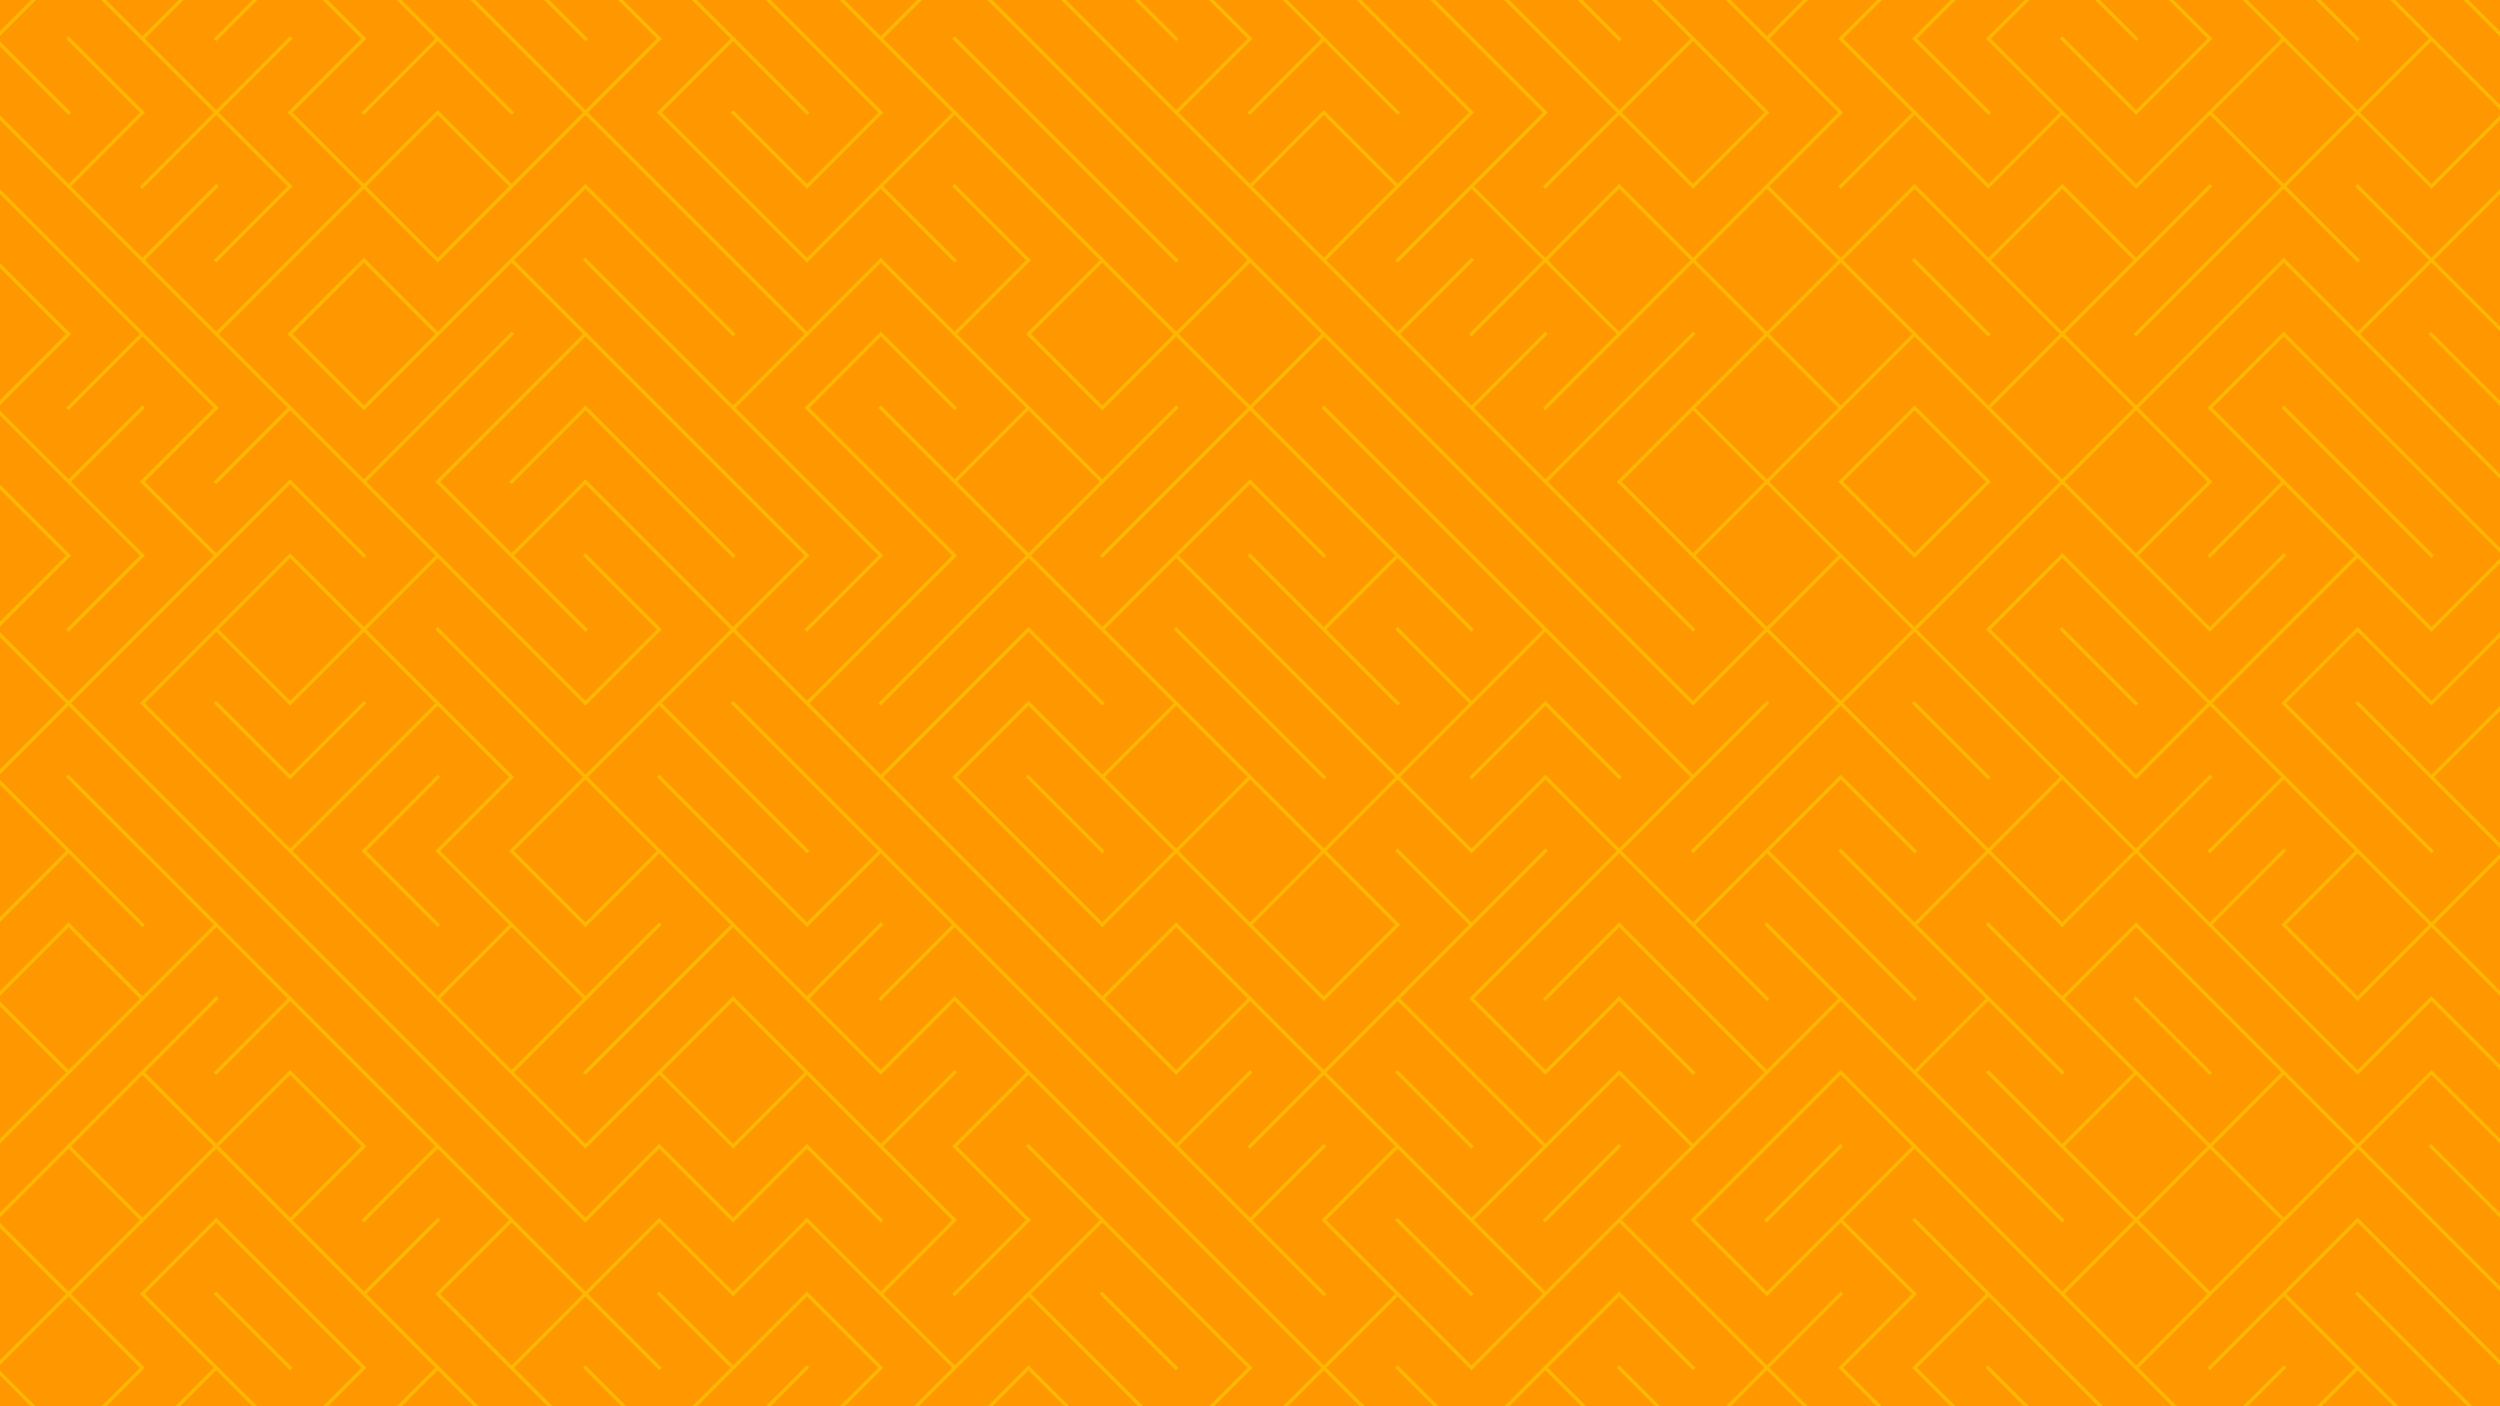 <?xml version="1.0" encoding="utf-8"?>
<!-- Generator: Adobe Illustrator 27.5.0, SVG Export Plug-In . SVG Version: 6.00 Build 0)  -->
<svg version="1.1" id="Layer_1" xmlns="http://www.w3.org/2000/svg" xmlns:xlink="http://www.w3.org/1999/xlink" x="0px" y="0px"
	 viewBox="0 0 1422 800" style="enable-background:new 0 0 1422 800;" xml:space="preserve">
<g>
	<defs>
		<rect id="SVGID_1_" width="1422" height="800"/>
	</defs>
	<clipPath id="SVGID_00000139984846805508592690000008230061406810229897_">
		<use xlink:href="#SVGID_1_"  style="overflow:visible;"/>
	</clipPath>
	
		<rect style="clip-path:url(#SVGID_00000139984846805508592690000008230061406810229897_);fill:#FF9700;" width="1422" height="800"/>
	<g style="clip-path:url(#SVGID_00000139984846805508592690000008230061406810229897_);">
		
			<rect x="311" y="-29.698" transform="matrix(0.707 -0.707 0.707 0.707 90.676 220.91)" style="fill:#FFB600;" width="2" height="61.397"/>
		
			<rect x="647" y="-29.698" transform="matrix(0.707 -0.707 0.707 0.707 189.088 458.498)" style="fill:#FFB600;" width="2" height="61.397"/>
		
			<rect x="899" y="-29.698" transform="matrix(0.707 -0.707 0.707 0.707 262.897 636.689)" style="fill:#FFB600;" width="2" height="61.397"/>
		
			<rect x="1319" y="-29.698" transform="matrix(0.707 -0.707 0.707 0.707 385.912 933.674)" style="fill:#FFB600;" width="2" height="61.397"/>
		
			<rect x="1403" y="-29.698" transform="matrix(0.707 -0.707 0.707 0.707 410.515 993.071)" style="fill:#FFB600;" width="2" height="61.397"/>
		<polygon style="fill:#FFB600;" points="39,65.414 40.414,64 -1.586,22 39,-18.586 79.586,22 81,23.414 121.586,64 79.586,106 
			81,107.414 123,65.414 163.586,106 121.586,148 123,149.414 165,107.414 166.414,106 165,104.586 124.414,64 166.414,22 
			165,20.586 123,62.586 82.414,22 124.414,-20 123,-21.414 81,20.586 40.414,-20 39,-21.414 37.586,-20 -3,20.586 -4.414,22 
			-3,23.414 		"/>
		<polygon style="fill:#FFB600;" points="205.586,64 207,65.414 249,23.414 291,65.414 292.414,64 250.414,22 249,20.586 
			207,-21.414 205.586,-20 247.586,22 		"/>
		<polygon style="fill:#FFB600;" points="459,23.414 499.586,64 459,104.586 417,62.586 415.586,64 457.586,106 459,107.414 
			460.414,106 501,65.414 502.414,64 501,62.586 460.414,22 459,20.586 417,-21.414 415.586,-20 457.586,22 		"/>
		<path style="fill:#FFB600;" d="M627,23.414L667.586,64L669,65.414L709.586,106l1.414,1.414L751.586,148l1.414,1.414L793.586,190
			l1.414,1.414L835.586,232l1.414,1.414L877.586,274l1.414,1.414L919.586,316l1.414,1.414l42,42l1.414-1.414l-42-42L921,314.586
			L880.414,274L921,233.414l1.414-1.414l42-42L963,188.586l-42,42L919.586,232L879,272.586L838.414,232l42-42L879,188.586l-42,42
			L796.414,190l42-42L837,146.586l-42,42L754.414,148L795,107.414l1.414-1.414L837,65.414L838.414,64L837,62.586L796.414,22
			L795,20.586l-42-42L751.586-20l42,42L795,23.414L835.586,64L795,104.586L754.414,64L753,62.586L751.586,64L711,104.586L670.414,64
			L711,23.414L712.414,22L711,20.586l-42-42L667.586-20l42,42L669,62.586L628.414,22L627,20.586l-42-42L583.586-20l42,42L627,23.414
			z M753,65.414L793.586,106L753,146.586L712.414,106L753,65.414z"/>
		<polygon style="fill:#FFB600;" points="709.586,64 711,65.414 753,23.414 795,65.414 796.414,64 754.414,22 753,20.586 
			711,-21.414 709.586,-20 751.586,22 		"/>
		<path style="fill:#FFB600;" d="M879,23.414L919.586,64l-42,42l1.414,1.414l42-42L961.586,106l1.414,1.414l1.414-1.414L1005,65.414
			l1.414-1.414L1005,62.586L964.414,22L963,20.586l-42-42L919.586-20l42,42L921,62.586L880.414,22L879,20.586l-42-42L835.586-20
			l42,42L879,23.414z M963,23.414L1003.586,64L963,104.586L922.414,64L963,23.414z"/>
		<polygon style="fill:#FFB600;" points="1087.586,22 1089,23.414 1131,65.414 1132.414,64 1090.414,22 1132.414,-20 1131,-21.414 
			1089,20.586 		"/>
		<polygon style="fill:#FFB600;" points="1215,62.586 1173,20.586 1171.586,22 1213.586,64 1215,65.414 1216.414,64 1257,23.414 
			1258.414,22 1257,20.586 1215,-21.414 1213.586,-20 1255.586,22 		"/>
		<path style="fill:#FFB600;" d="M1384.414,22L1383,20.586l-42-42L1339.586-20l42,42L1341,62.586L1300.414,22L1299,20.586l-42-42
			L1255.586-20l42,42L1257,62.586L1255.586,64L1215,104.586L1174.414,64L1173,62.586L1132.414,22L1173-18.586l42,42l1.414-1.414
			l-42-42L1173-21.414L1171.586-20L1131,20.586L1129.586,22l1.414,1.414L1171.586,64L1131,104.586L1090.414,64L1089,62.586
			L1048.414,22l42-42L1089-21.414l-42,42L1045.586,22l1.414,1.414L1087.586,64l-42,42l1.414,1.414l42-42L1129.586,106l1.414,1.414
			l1.414-1.414L1173,65.414L1213.586,106l1.414,1.414l1.414-1.414L1257,65.414L1297.586,106L1257,146.586l-1.414,1.414l-42,42
			l1.414,1.414l42-42l1.414-1.414L1299,107.414l42,42l1.414-1.414l-42-42L1341,65.414L1381.586,106l1.414,1.414l1.414-1.414
			L1425,65.414l1.414-1.414L1425,62.586L1384.414,22z M1299,104.586L1258.414,64L1299,23.414L1339.586,64L1299,104.586z
			 M1383,104.586L1342.414,64L1383,23.414L1423.586,64L1383,104.586z"/>
		<polygon style="fill:#FFB600;" points="670.414,148 628.414,106 627,104.586 586.414,64 585,62.586 543,20.586 541.586,22 
			583.586,64 585,65.414 625.586,106 627,107.414 669,149.414 		"/>
		<path style="fill:#FFB600;" d="M1425,104.586l-42,42l-42-42l-1.414,1.414l42,42L1341,188.586L1300.414,148l-1.414-1.414
			l-1.414,1.414L1257,188.586l-1.414,1.414L1215,230.586L1174.414,190L1215,149.414l1.414-1.414l42-42l-1.414-1.414l-42,42
			L1174.414,106l-1.414-1.414l-1.414,1.414L1131,146.586L1090.414,106l-1.414-1.414l-1.414,1.414L1047,146.586L1006.414,106
			L1047,65.414l1.414-1.414L1047,62.586L1006.414,22l42-42L1047-21.414l-42,42l-42-42L961.586-20l42,42l1.414,1.414L1045.586,64
			L1005,104.586l-1.414,1.414L963,146.586L922.414,106L921,104.586L919.586,106L879,146.586L838.414,106L879,65.414L880.414,64
			L879,62.586L838.414,22L837,20.586l-42-42L793.586-20l42,42L837,23.414L877.586,64L837,104.586L835.586,106l-42,42l1.414,1.414
			l42-42L877.586,148l-42,42l1.414,1.414l42-42L919.586,190l-42,42l1.414,1.414l42-42l1.414-1.414L963,149.414L1003.586,190
			L963,230.586L961.586,232L921,272.586L919.586,274l1.414,1.414L961.586,316l1.414,1.414L1003.586,358L963,398.586L922.414,358
			L921,356.586L880.414,316L879,314.586L838.414,274L837,272.586L796.414,232L795,230.586L754.414,190L753,188.586L712.414,148
			L711,146.586L670.414,106L669,104.586L628.414,64L627,62.586L586.414,22L585,20.586L544.414-20L543-21.414L541.586-20L501,20.586
			l-42-42L457.586-20l42,42L501,23.414L541.586,64L501,104.586L499.586,106L459,146.586L418.414,106L417,104.586L376.414,64
			L417,23.414l42,42L460.414,64l-42-42L417,20.586l-42-42L373.586-20l42,42L375,62.586L373.586,64L375,65.414L415.586,106
			l1.414,1.414L457.586,148l1.414,1.414l1.414-1.414L501,107.414l42,42l1.414-1.414l-42-42L543,65.414L583.586,106l1.414,1.414
			L625.586,148L585,188.586L583.586,190l1.414,1.414L625.586,232l1.414,1.414l1.414-1.414L669,191.414L709.586,232L669,272.586
			L667.586,274l-42,42l1.414,1.414l42-42l1.414-1.414L711,233.414L751.586,274l1.414,1.414L793.586,316L753,356.586l-42-42
			L709.586,316l42,42l1.414,1.414l42,42l1.414-1.414l-42-42L795,317.414l42,42l1.414-1.414l-42-42L795,314.586L754.414,274
			L753,272.586L712.414,232L753,191.414L793.586,232l1.414,1.414L835.586,274l1.414,1.414L877.586,316l1.414,1.414L919.586,358
			l1.414,1.414L961.586,400l1.414,1.414l1.414-1.414L1005,359.414L1045.586,400L1005,440.586l-1.414,1.414l-42,42l1.414,1.414l42-42
			l1.414-1.414L1047,401.414L1087.586,442l1.414,1.414L1129.586,484L1089,524.586l-42-42l-1.414,1.414l42,42l1.414,1.414
			L1129.586,568L1089,608.586L1048.414,568l-1.414-1.414l-42-42l-1.414,1.414l42,42L1005,608.586L964.414,568L963,566.586
			L922.414,526L921,524.586L919.586,526l-42,42l1.414,1.414l42-42L961.586,568l1.414,1.414L1003.586,610L963,650.586L922.414,610
			L921,608.586L919.586,610L879,650.586L838.414,610L837,608.586L796.414,568L837,527.414l1.414-1.414l42-42L879,482.586l-42,42
			l-42-42L793.586,484l42,42L795,566.586L793.586,568L753,608.586L712.414,568L711,566.586L670.414,526L669,524.586L667.586,526
			L627,566.586L586.414,526L585,524.586L544.414,484L543,482.586L502.414,442L543,401.414l1.414-1.414L585,359.414l42,42
			l1.414-1.414l-42-42L585,356.586L583.586,358L543,398.586L541.586,400L501,440.586L460.414,400L501,359.414l1.414-1.414
			L543,317.414l1.414-1.414L543,314.586L502.414,274L501,272.586L460.414,232L501,191.414l42,42l1.414-1.414l-42-42L501,188.586
			L499.586,190L459,230.586L457.586,232l1.414,1.414L499.586,274l1.414,1.414L541.586,316L501,356.586L499.586,358L459,398.586
			L418.414,358L459,317.414l1.414-1.414L459,314.586L418.414,274L417,272.586L376.414,232L375,230.586L334.414,190L333,188.586
			L292.414,148L333,107.414L373.586,148l1.414,1.414l42,42l1.414-1.414l-42-42L375,146.586L334.414,106L333,104.586L331.586,106
			L291,146.586L289.586,148L249,188.586L208.414,148L207,146.586L205.586,148L165,188.586L163.586,190l1.414,1.414L205.586,232
			l1.414,1.414l1.414-1.414L249,191.414l1.414-1.414L291,149.414L331.586,190L291,230.586L289.586,232L249,272.586L247.586,274
			l1.414,1.414L289.586,316l1.414,1.414l42,42l1.414-1.414l-42-42L333,275.414L373.586,316l1.414,1.414L415.586,358L375,398.586
			L373.586,400L333,440.586L292.414,400L291,398.586l-42-42L247.586,358l42,42l1.414,1.414L331.586,442L291,482.586L289.586,484
			l1.414,1.414L331.586,526l1.414,1.414l1.414-1.414L375,485.414L415.586,526L375,566.586L373.586,568l-42,42l1.414,1.414l42-42
			l1.414-1.414L417,527.414L457.586,568l1.414,1.414L499.586,610l1.414,1.414l1.414-1.414L543,569.414L583.586,610L543,650.586
			L541.586,652l1.414,1.414L583.586,694l-42,42l1.414,1.414l42-42l1.414-1.414L585,692.586L544.414,652L585,611.414L625.586,652
			l1.414,1.414L667.586,694l1.414,1.414L709.586,736l1.414,1.414L751.586,778l-42,42l1.414,1.414l42-42l42,42l1.414-1.414l-42-42
			L795,737.414L835.586,778l1.414,1.414l1.414-1.414L879,737.414l1.414-1.414L921,695.414L961.586,736l1.414,1.414L1003.586,778
			L963,818.586l-42-42L919.586,778l42,42l1.414,1.414l1.414-1.414L1005,779.414l42,42l1.414-1.414l-42-42l42-42l-1.414-1.414l-42,42
			L964.414,736L963,734.586L922.414,694L963,653.414l1.414-1.414L1005,611.414l1.414-1.414L1047,569.414L1087.586,610l1.414,1.414
			L1129.586,652l1.414,1.414l42,42l1.414-1.414l-42-42l-1.414-1.414L1090.414,610L1131,569.414l42,42l1.414-1.414l-42-42
			l-1.414-1.414L1090.414,526L1131,485.414L1171.586,526l1.414,1.414l1.414-1.414L1215,485.414L1255.586,526l1.414,1.414
			L1297.586,568l1.414,1.414L1339.586,610l1.414,1.414l1.414-1.414L1383,569.414l42,42l1.414-1.414l-42-42l-1.414-1.414
			l-1.414,1.414L1341,608.586L1300.414,568l-1.414-1.414L1258.414,526l42-42l-1.414-1.414l-42,42L1216.414,484l42-42l-1.414-1.414
			l-42,42L1174.414,442l-1.414-1.414L1132.414,400l-1.414-1.414L1090.414,358L1131,317.414l1.414-1.414L1173,275.414L1213.586,316
			l1.414,1.414L1255.586,358l1.414,1.414l1.414-1.414l42-42l-1.414-1.414l-42,42L1216.414,316L1257,275.414l1.414-1.414
			l-1.414-1.414L1216.414,232L1257,191.414l1.414-1.414L1299,149.414L1339.586,190l1.414,1.414L1381.586,232l1.414,1.414l42,42
			l1.414-1.414l-42-42l-1.414-1.414L1342.414,190L1383,149.414l42,42l1.414-1.414l-42-42l42-42L1425,104.586z M586.414,106
			L585,104.586L544.414,64L543,62.586L502.414,22L543-18.586L583.586,22L585,23.414L625.586,64L627,65.414L667.586,106l1.414,1.414
			L709.586,148L669,188.586L628.414,148L627,146.586L586.414,106z M627,230.586L586.414,190L627,149.414L667.586,190L627,230.586z
			 M711,230.586L670.414,190L711,149.414L751.586,190L711,230.586z M207,230.586L166.414,190L207,149.414L247.586,190L207,230.586z
			 M795,569.414L835.586,610l1.414,1.414L877.586,652L837,692.586L796.414,652L795,650.586L754.414,610L795,569.414z M669,527.414
			L709.586,568L669,608.586L628.414,568L669,527.414z M376.414,316L375,314.586L334.414,274L333,272.586L331.586,274L291,314.586
			L250.414,274L291,233.414l1.414-1.414L333,191.414L373.586,232l1.414,1.414L415.586,274l1.414,1.414L457.586,316L417,356.586
			L376.414,316z M333,524.586L292.414,484L333,443.414L373.586,484L333,524.586z M753,776.586L712.414,736L711,734.586L670.414,694
			L669,692.586L628.414,652L627,650.586L586.414,610L585,608.586L544.414,568L543,566.586L541.586,568L501,608.586L460.414,568
			l42-42L501,524.586l-42,42L418.414,526L417,524.586L376.414,484L375,482.586L334.414,442L375,401.414L415.586,442l1.414,1.414
			l42,42l1.414-1.414l-42-42L417,440.586L376.414,400L417,359.414L457.586,400l1.414,1.414L499.586,442l1.414,1.414L541.586,484
			l1.414,1.414L583.586,526l1.414,1.414L625.586,568l1.414,1.414L667.586,610l1.414,1.414l1.414-1.414L711,569.414L751.586,610
			l-42,42l1.414,1.414l42-42L793.586,652L753,692.586L751.586,694l1.414,1.414L793.586,736L753,776.586z M837,776.586L796.414,736
			L795,734.586L754.414,694L795,653.414L835.586,694l1.414,1.414L877.586,736L837,776.586z M921,692.586L919.586,694L879,734.586
			L838.414,694L879,653.414l1.414-1.414L921,611.414L961.586,652L921,692.586z M1213.586,232L1173,272.586L1132.414,232
			L1173,191.414L1213.586,232z M1173,107.414L1213.586,148L1173,188.586L1132.414,148L1173,107.414z M1089,107.414L1129.586,148
			l1.414,1.414L1171.586,190L1131,230.586L1090.414,190l-1.414-1.414L1048.414,148L1089,107.414z M1087.586,190L1047,230.586
			L1006.414,190L1047,149.414L1087.586,190z M921,188.586L880.414,148L921,107.414L961.586,148L921,188.586z M964.414,148
			L1005,107.414L1045.586,148L1005,188.586L964.414,148z M1005,191.414L1045.586,232L1005,272.586L964.414,232L1005,191.414z
			 M922.414,274L963,233.414L1003.586,274L963,314.586L922.414,274z M964.414,316L1005,275.414L1045.586,316L1005,356.586
			L964.414,316z M1006.414,358L1047,317.414L1087.586,358L1047,398.586L1006.414,358z M1213.586,484L1173,524.586L1132.414,484
			L1173,443.414L1213.586,484z M1129.586,400l1.414,1.414L1171.586,442L1131,482.586L1090.414,442l-1.414-1.414L1048.414,400
			L1089,359.414L1129.586,400z M1131,314.586l-1.414,1.414L1089,356.586L1048.414,316l-1.414-1.414L1006.414,274L1047,233.414
			l1.414-1.414L1089,191.414L1129.586,232l1.414,1.414L1171.586,274L1131,314.586z M1255.586,274L1215,314.586L1174.414,274
			L1215,233.414L1255.586,274z"/>
		
			<rect x="1109" y="138.302" transform="matrix(0.707 -0.707 0.707 0.707 205.61 834.388)" style="fill:#FFB600;" width="2" height="61.397"/>
		
			<rect x="1403" y="180.302" transform="matrix(0.707 -0.707 0.707 0.707 262.023 1054.578)" style="fill:#FFB600;" width="2" height="61.397"/>
		<polygon style="fill:#FFB600;" points="-4.414,232 -3,233.414 37.586,274 39,275.414 79.586,316 37.586,358 39,359.414 
			81,317.414 82.414,316 81,314.586 40.414,274 82.414,232 81,230.586 39,272.586 -1.586,232 39,191.414 40.414,190 39,188.586 
			-3,146.586 -4.414,148 37.586,190 -3,230.586 		"/>
		<path style="fill:#FFB600;" d="M1090.414,232l-1.414-1.414l-1.414,1.414L1047,272.586l-1.414,1.414l1.414,1.414L1087.586,316
			l1.414,1.414l1.414-1.414L1131,275.414l1.414-1.414l-1.414-1.414L1090.414,232z M1089,314.586L1048.414,274L1089,233.414
			L1129.586,274L1089,314.586z"/>
		<polygon style="fill:#FFB600;" points="376.414,274 375,272.586 334.414,232 333,230.586 331.586,232 289.586,274 291,275.414 
			333,233.414 373.586,274 375,275.414 417,317.414 418.414,316 		"/>
		<polygon style="fill:#FFB600;" points="1341,272.586 1299,230.586 1297.586,232 1339.586,274 1341,275.414 1383,317.414 
			1384.414,316 1342.414,274 		"/>
		<path style="fill:#FFB600;" d="M1384.414,274l-1.414-1.414L1342.414,232l-1.414-1.414L1300.414,190l-1.414-1.414l-1.414,1.414
			L1257,230.586l-1.414,1.414l1.414,1.414L1297.586,274l-42,42l1.414,1.414l42-42L1339.586,316L1299,356.586l-1.414,1.414
			L1257,398.586L1216.414,358l-1.414-1.414L1174.414,316l-1.414-1.414l-1.414,1.414L1131,356.586l-1.414,1.414l1.414,1.414
			L1171.586,400l1.414,1.414L1213.586,442l1.414,1.414l1.414-1.414L1257,401.414L1297.586,442l-42,42l1.414,1.414l42-42
			L1339.586,484L1299,524.586l-1.414,1.414l1.414,1.414L1339.586,568l1.414,1.414l1.414-1.414L1383,527.414l42,42l1.414-1.414
			l-42-42L1425,485.414l1.414-1.414l-1.414-1.414L1384.414,442l42-42l-1.414-1.414l-42,42l-42-42l-1.414,1.414l42,42l1.414,1.414
			L1423.586,484L1383,524.586L1342.414,484l-1.414-1.414L1300.414,442l-1.414-1.414L1258.414,400L1299,359.414l1.414-1.414
			L1341,317.414L1381.586,358l1.414,1.414l1.414-1.414L1425,317.414l1.414-1.414l-1.414-1.414L1384.414,274z M1381.586,526
			L1341,566.586L1300.414,526L1341,485.414L1381.586,526z M1215,440.586L1174.414,400l-1.414-1.414L1132.414,358L1173,317.414
			L1213.586,358l1.414,1.414L1255.586,400L1215,440.586z M1383,356.586L1342.414,316l-1.414-1.414L1300.414,274l-1.414-1.414
			L1258.414,232L1299,191.414L1339.586,232l1.414,1.414L1381.586,274l1.414,1.414L1423.586,316L1383,356.586z"/>
		
			<rect x="1193" y="348.302" transform="matrix(0.707 -0.707 0.707 0.707 81.721 955.292)" style="fill:#FFB600;" width="2" height="61.397"/>
		<polygon style="fill:#FFB600;" points="1383,398.586 1342.414,358 1341,356.586 1339.586,358 1299,398.586 1297.586,400 
			1299,401.414 1339.586,442 1341,443.414 1383,485.414 1384.414,484 1342.414,442 1341,440.586 1300.414,400 1341,359.414 
			1381.586,400 1383,401.414 1384.414,400 1426.414,358 1425,356.586 		"/>
		<polygon style="fill:#FFB600;" points="207,398.586 165,440.586 123,398.586 121.586,400 163.586,442 165,443.414 166.414,442 
			208.414,400 		"/>
		<polygon style="fill:#FFB600;" points="711,401.414 753,443.414 754.414,442 712.414,400 711,398.586 669,356.586 667.586,358 
			709.586,400 		"/>
		<polygon style="fill:#FFB600;" points="879,401.414 921,443.414 922.414,442 880.414,400 879,398.586 877.586,400 835.586,442 
			837,443.414 		"/>
		
			<rect x="1109" y="390.302" transform="matrix(0.707 -0.707 0.707 0.707 27.419 908.197)" style="fill:#FFB600;" width="2" height="61.397"/>
		
			<rect x="605" y="432.302" transform="matrix(0.707 -0.707 0.707 0.707 -149.897 564.116)" style="fill:#FFB600;" width="2" height="61.397"/>
		<polygon style="fill:#FFB600;" points="-3,527.414 39,485.414 81,527.414 82.414,526 40.414,484 39,482.586 -1.586,442 
			39,401.414 79.586,442 81,443.414 121.586,484 123,485.414 163.586,526 165,527.414 205.586,568 207,569.414 247.586,610 
			249,611.414 289.586,652 291,653.414 331.586,694 333,695.414 334.414,694 375,653.414 415.586,694 417,695.414 418.414,694 
			459,653.414 501,695.414 502.414,694 460.414,652 459,650.586 457.586,652 417,692.586 376.414,652 375,650.586 373.586,652 
			333,692.586 292.414,652 291,650.586 250.414,610 249,608.586 208.414,568 207,566.586 166.414,526 165,524.586 124.414,484 
			123,482.586 82.414,442 81,440.586 40.414,400 81,359.414 82.414,358 123,317.414 124.414,316 165,275.414 207,317.414 
			208.414,316 166.414,274 165,272.586 163.586,274 123,314.586 82.414,274 123,233.414 124.414,232 123,230.586 82.414,190 
			81,188.586 40.414,148 39,146.586 -3,104.586 -4.414,106 37.586,148 39,149.414 79.586,190 37.586,232 39,233.414 81,191.414 
			121.586,232 81,272.586 79.586,274 81,275.414 121.586,316 81,356.586 79.586,358 39,398.586 -1.586,358 39,317.414 40.414,316 
			39,314.586 -3,272.586 -4.414,274 37.586,316 -3,356.586 -4.414,358 -3,359.414 37.586,400 -3,440.586 -4.414,442 -3,443.414 
			37.586,484 -4.414,526 		"/>
		<polygon style="fill:#FFB600;" points="208.414,484 250.414,442 249,440.586 207,482.586 205.586,484 207,485.414 249,527.414 
			250.414,526 		"/>
		
			<rect x="1235" y="558.302" transform="matrix(0.707 -0.707 0.707 0.707 -54.47 1046.498)" style="fill:#FFB600;" width="2" height="61.397"/>
		
			<rect x="815" y="600.302" transform="matrix(0.707 -0.707 0.707 0.707 -207.184 761.815)" style="fill:#FFB600;" width="2" height="61.397"/>
		<path style="fill:#FFB600;" d="M1383,608.586l-1.414,1.414L1341,650.586L1300.414,610l-1.414-1.414L1258.414,568l-1.414-1.414
			L1216.414,526l-1.414-1.414l-1.414,1.414L1173,566.586l-42-42l-1.414,1.414l42,42l1.414,1.414L1213.586,610L1173,650.586l-42-42
			l-1.414,1.414l42,42l1.414,1.414L1213.586,694L1173,734.586L1132.414,694l-1.414-1.414L1090.414,652l-1.414-1.414L1048.414,610
			l-1.414-1.414l-1.414,1.414L1005,650.586l-1.414,1.414L963,692.586L961.586,694l1.414,1.414L1003.586,736l1.414,1.414l1.414-1.414
			L1047,695.414L1087.586,736L1047,776.586l-1.414,1.414l1.414,1.414l42,42l1.414-1.414l-42-42L1089,737.414l1.414-1.414
			l-1.414-1.414L1048.414,694L1089,653.414L1129.586,694l1.414,1.414L1171.586,736l1.414,1.414L1213.586,778l1.414,1.414
			L1255.586,820l1.414,1.414l1.414-1.414l42-42l-1.414-1.414l-42,42L1216.414,778L1257,737.414l1.414-1.414L1299,695.414
			l1.414-1.414L1341,653.414L1381.586,694l1.414,1.414l42,42l1.414-1.414l-42-42l-1.414-1.414L1342.414,652L1383,611.414l42,42
			l1.414-1.414l-42-42L1383,608.586z M1047,692.586l-1.414,1.414L1005,734.586L964.414,694L1005,653.414l1.414-1.414L1047,611.414
			L1087.586,652L1047,692.586z M1174.414,568L1215,527.414L1255.586,568l1.414,1.414L1297.586,610L1257,650.586L1216.414,610
			l-1.414-1.414L1174.414,568z M1174.414,652L1215,611.414L1255.586,652L1215,692.586L1174.414,652z M1215,776.586L1174.414,736
			L1215,695.414L1255.586,736L1215,776.586z M1257,734.586L1216.414,694L1257,653.414L1297.586,694L1257,734.586z M1299,692.586
			L1258.414,652L1299,611.414L1339.586,652L1299,692.586z"/>
		<polygon style="fill:#FFB600;" points="754.414,652 753,650.586 711,692.586 670.414,652 712.414,610 711,608.586 669,650.586 
			628.414,610 627,608.586 586.414,568 585,566.586 544.414,526 543,524.586 502.414,484 501,482.586 460.414,442 459,440.586 
			417,398.586 415.586,400 457.586,442 459,443.414 499.586,484 459,524.586 418.414,484 417,482.586 375,440.586 373.586,442 
			415.586,484 417,485.414 457.586,526 459,527.414 460.414,526 501,485.414 541.586,526 499.586,568 501,569.414 543,527.414 
			583.586,568 585,569.414 625.586,610 627,611.414 667.586,652 669,653.414 709.586,694 711,695.414 753,737.414 754.414,736 
			712.414,694 		"/>
		
			<rect x="869.302" y="672" transform="matrix(0.707 -0.707 0.707 0.707 -212.279 833.513)" style="fill:#FFB600;" width="61.397" height="2"/>
		
			<rect x="995.302" y="672" transform="matrix(0.707 -0.707 0.707 0.707 -175.374 922.609)" style="fill:#FFB600;" width="61.397" height="2"/>
		
			<rect x="1403" y="642.302" transform="matrix(0.707 -0.707 0.707 0.707 -64.661 1189.895)" style="fill:#FFB600;" width="2" height="61.397"/>
		
			<rect x="815" y="684.302" transform="matrix(0.707 -0.707 0.707 0.707 -266.58 786.418)" style="fill:#FFB600;" width="2" height="61.397"/>
		
			<rect x="143" y="726.302" transform="matrix(0.707 -0.707 0.707 0.707 -493.103 323.543)" style="fill:#FFB600;" width="2" height="61.397"/>
		
			<rect x="647" y="726.302" transform="matrix(0.707 -0.707 0.707 0.707 -345.485 679.925)" style="fill:#FFB600;" width="2" height="61.397"/>
		<polygon style="fill:#FFB600;" points="921,737.414 963,779.414 964.414,778 922.414,736 921,734.586 919.586,736 879,776.586 
			877.586,778 837,818.586 795,776.586 793.586,778 835.586,820 837,821.414 838.414,820 879,779.414 921,821.414 922.414,820 
			880.414,778 		"/>
		<polygon style="fill:#FFB600;" points="1383,734.586 1342.414,694 1341,692.586 1339.586,694 1299,734.586 1297.586,736 
			1255.586,778 1257,779.414 1299,737.414 1339.586,778 1297.586,820 1299,821.414 1341,779.414 1383,821.414 1384.414,820 
			1342.414,778 1341,776.586 1300.414,736 1341,695.414 1381.586,736 1383,737.414 1425,779.414 1426.414,778 1384.414,736 		"/>
		<path style="fill:#FFB600;" d="M208.414,778L207,776.586L166.414,736L165,734.586L124.414,694L123,692.586L121.586,694L81,734.586
			L79.586,736L81,737.414L121.586,778l-42,42L81,821.414l42-42L163.586,820l1.414,1.414l1.414-1.414L207,779.414L208.414,778z
			 M165,818.586L124.414,778L123,776.586L82.414,736L123,695.414L163.586,736l1.414,1.414L205.586,778L165,818.586z"/>
		<path style="fill:#FFB600;" d="M249,776.586L208.414,736l42-42L249,692.586l-42,42L166.414,694L207,653.414l1.414-1.414
			L207,650.586L166.414,610L165,608.586L163.586,610L123,650.586L82.414,610l42-42L123,566.586l-42,42L79.586,610L39,650.586
			L37.586,652L-3,692.586L-4.414,694L-3,695.414L37.586,736L-3,776.586L-4.414,778L-3,779.414L37.586,820L39,821.414L40.414,820
			L81,779.414L82.414,778L81,776.586L40.414,736L81,695.414L82.414,694L123,653.414L163.586,694l1.414,1.414L205.586,736
			l1.414,1.414L247.586,778l-42,42l1.414,1.414l42-42l42,42l1.414-1.414l-42-42L249,776.586z M79.586,778L39,818.586L-1.586,778
			L39,737.414L79.586,778z M39,734.586L-1.586,694L39,653.414L79.586,694L39,734.586z M81,692.586L40.414,652L81,611.414
			L121.586,652L81,692.586z M124.414,652L165,611.414L205.586,652L165,692.586L124.414,652z"/>
		
			<rect x="407.302" y="798" transform="matrix(0.707 -0.707 0.707 0.707 -436.691 543.734)" style="fill:#FFB600;" width="61.397" height="2"/>
		<polygon style="fill:#FFB600;" points="502.414,778 501,776.586 460.414,736 459,734.586 457.586,736 417,776.586 375,734.586 
			373.586,736 415.586,778 375,818.586 333,776.586 331.586,778 373.586,820 375,821.414 376.414,820 417,779.414 418.414,778 
			459,737.414 499.586,778 457.586,820 459,821.414 501,779.414 		"/>
		<polygon style="fill:#FFB600;" points="585,776.586 583.586,778 541.586,820 543,821.414 585,779.414 627,821.414 628.414,820 
			586.414,778 		"/>
		<path style="fill:#FFB600;" d="M712.414,778L711,776.586L670.414,736L669,734.586L628.414,694L627,692.586l-42-42L583.586,652
			l42,42L585,734.586L583.586,736L543,776.586L502.414,736L543,695.414l1.414-1.414L543,692.586L502.414,652l42-42L543,608.586
			l-42,42L460.414,610L459,608.586L418.414,568L417,566.586L415.586,568L375,608.586L373.586,610L333,650.586L292.414,610
			L333,569.414l1.414-1.414l42-42L375,524.586l-42,42L292.414,526L291,524.586L250.414,484L291,443.414l1.414-1.414L291,440.586
			L250.414,400L249,398.586L208.414,358L249,317.414L289.586,358l1.414,1.414L331.586,400l1.414,1.414l1.414-1.414L375,359.414
			l1.414-1.414L375,356.586l-42-42L331.586,316l42,42L333,398.586L292.414,358L291,356.586L250.414,316L249,314.586L208.414,274
			L249,233.414l1.414-1.414l42-42L291,188.586l-42,42L247.586,232L207,272.586L166.414,232L165,230.586L124.414,190L165,149.414
			l1.414-1.414L207,107.414L247.586,148l1.414,1.414l1.414-1.414L291,107.414l1.414-1.414L333,65.414L373.586,106l1.414,1.414
			L415.586,148l1.414,1.414L457.586,190L417,230.586L376.414,190L375,188.586l-42-42L331.586,148l42,42l1.414,1.414L415.586,232
			l1.414,1.414L457.586,274l1.414,1.414L499.586,316l-42,42l1.414,1.414l42-42l1.414-1.414L501,314.586L460.414,274L459,272.586
			L418.414,232L459,191.414l1.414-1.414L501,149.414L541.586,190l1.414,1.414L583.586,232L543,272.586l-42-42L499.586,232l42,42
			l1.414,1.414L583.586,316L543,356.586L541.586,358l-42,42l1.414,1.414l42-42l1.414-1.414L585,317.414L625.586,358l1.414,1.414
			L667.586,400L627,440.586L586.414,400L585,398.586L583.586,400L543,440.586L541.586,442l1.414,1.414L583.586,484l1.414,1.414
			L625.586,526l1.414,1.414l1.414-1.414L669,485.414L709.586,526l1.414,1.414L751.586,568l1.414,1.414l1.414-1.414L795,527.414
			l1.414-1.414L795,524.586L754.414,484L795,443.414L835.586,484l1.414,1.414l1.414-1.414L879,443.414L919.586,484L879,524.586
			L877.586,526L837,566.586L835.586,568l1.414,1.414L877.586,610l1.414,1.414l1.414-1.414L921,569.414l42,42l1.414-1.414l-42-42
			L921,566.586L919.586,568L879,608.586L838.414,568L879,527.414l1.414-1.414L921,485.414L961.586,526l1.414,1.414l42,42
			l1.414-1.414l-42-42L1005,485.414L1045.586,526l1.414,1.414l42,42l1.414-1.414l-42-42l-1.414-1.414L1006.414,484L1047,443.414
			l42,42l1.414-1.414l-42-42l-1.414-1.414l-1.414,1.414L1005,482.586l-1.414,1.414L963,524.586L922.414,484L963,443.414l1.414-1.414
			l42-42l-1.414-1.414l-42,42L922.414,400L921,398.586L880.414,358L879,356.586L838.414,316L837,314.586L796.414,274L795,272.586
			l-42-42L751.586,232l42,42l1.414,1.414L835.586,316l1.414,1.414L877.586,358L837,398.586l-42-42L793.586,358l42,42L795,440.586
			L754.414,400L753,398.586L712.414,358L711,356.586L670.414,316L711,275.414l42,42l1.414-1.414l-42-42L711,272.586L709.586,274
			L669,314.586L667.586,316L627,356.586L586.414,316L627,275.414l1.414-1.414l42-42L669,230.586l-42,42L586.414,232L585,230.586
			L544.414,190L585,149.414l1.414-1.414L585,146.586l-42-42L541.586,106l42,42L543,188.586L502.414,148L501,146.586L499.586,148
			L459,188.586L418.414,148L417,146.586L376.414,106L375,104.586L334.414,64L375,23.414L376.414,22L375,20.586l-42-42L331.586-20
			l42,42L333,62.586L292.414,22L291,20.586l-42-42L247.586-20l42,42L291,23.414L331.586,64L291,104.586L250.414,64L249,62.586
			L247.586,64L207,104.586L166.414,64L207,23.414L208.414,22L207,20.586L166.414-20L165-21.414L163.586-20l-42,42L123,23.414l42-42
			L205.586,22L165,62.586L163.586,64L165,65.414L205.586,106L165,146.586L163.586,148L123,188.586L82.414,148l42-42L123,104.586
			l-42,42L40.414,106L81,65.414L82.414,64L81,62.586l-42-42L37.586,22l42,42L39,104.586l-42-42L-4.414,64l42,42L39,107.414
			L79.586,148L81,149.414L121.586,190l1.414,1.414L163.586,232l-42,42l1.414,1.414l42-42L205.586,274l1.414,1.414L247.586,316
			L207,356.586L166.414,316L165,314.586L163.586,316L123,356.586L121.586,358L81,398.586L79.586,400L81,401.414L121.586,442
			l1.414,1.414L163.586,484l1.414,1.414L205.586,526l1.414,1.414L247.586,568l1.414,1.414L289.586,610l1.414,1.414L331.586,652
			l1.414,1.414l1.414-1.414L375,611.414L415.586,652l1.414,1.414l1.414-1.414L459,611.414L499.586,652l1.414,1.414L541.586,694
			L501,734.586L460.414,694L459,692.586L457.586,694L417,734.586L376.414,694L375,692.586L373.586,694L333,734.586L292.414,694
			L291,692.586L250.414,652L249,650.586L208.414,610L207,608.586L166.414,568L165,566.586L124.414,526L123,524.586L82.414,484
			L81,482.586l-42-42L37.586,442l42,42L81,485.414L121.586,526L81,566.586L40.414,526L39,524.586L37.586,526L-3,566.586L-4.414,568
			L-3,569.414L37.586,610l-42,42L-3,653.414l42-42L40.414,610L81,569.414L82.414,568L123,527.414L163.586,568l-42,42l1.414,1.414
			l42-42L205.586,610l1.414,1.414L247.586,652l-42,42l1.414,1.414l42-42L289.586,694L249,734.586L247.586,736l1.414,1.414
			L289.586,778l1.414,1.414l42,42l1.414-1.414l-42-42L333,737.414l42,42l1.414-1.414l-42-42L375,695.414L415.586,736l1.414,1.414
			l1.414-1.414L459,695.414L499.586,736l1.414,1.414L541.586,778l-42,42l1.414,1.414l42-42l1.414-1.414L585,737.414L625.586,778
			l1.414,1.414L667.586,820l1.414,1.414l1.414-1.414L711,779.414L712.414,778z M669,401.414L709.586,442L669,482.586L628.414,442
			L669,401.414z M627,524.586L586.414,484L585,482.586L544.414,442L585,401.414L625.586,442l1.414,1.414L667.586,484L627,524.586z
			 M670.414,484L711,443.414L751.586,484L711,524.586L670.414,484z M793.586,526L753,566.586L712.414,526L753,485.414L793.586,526z
			 M837,401.414l1.414-1.414L879,359.414L919.586,400l1.414,1.414L961.586,442L921,482.586L880.414,442L879,440.586L877.586,442
			L837,482.586L796.414,442L837,401.414z M669,317.414L709.586,358l1.414,1.414L751.586,400l1.414,1.414L793.586,442L753,482.586
			L712.414,442L711,440.586L670.414,400L669,398.586L628.414,358L669,317.414z M625.586,274L585,314.586L544.414,274L585,233.414
			L625.586,274z M249,65.414L289.586,106L249,146.586L208.414,106L249,65.414z M165,317.414L205.586,358L165,398.586L124.414,358
			L165,317.414z M124.414,442L123,440.586L82.414,400L123,359.414L163.586,400l1.414,1.414l1.414-1.414L207,359.414L247.586,400
			L207,440.586L205.586,442L165,482.586L124.414,442z M208.414,526L207,524.586L166.414,484L207,443.414l1.414-1.414L249,401.414
			L289.586,442L249,482.586L247.586,484l1.414,1.414L289.586,526L249,566.586L208.414,526z M250.414,568L291,527.414L331.586,568
			L291,608.586L250.414,568z M417,650.586L376.414,610L417,569.414L457.586,610L417,650.586z M39,608.586L-1.586,568L39,527.414
			L79.586,568L39,608.586z M291,776.586L250.414,736L291,695.414L331.586,736L291,776.586z M669,818.586L628.414,778L627,776.586
			L586.414,736L627,695.414L667.586,736l1.414,1.414L709.586,778L669,818.586z"/>
		
			<rect x="1151" y="768.302" transform="matrix(0.707 -0.707 0.707 0.707 -227.565 1048.609)" style="fill:#FFB600;" width="2" height="61.397"/>
		<polygon style="fill:#FFB600;" points="1173,776.586 1132.414,736 1131,734.586 1089,692.586 1087.586,694 1129.586,736 
			1089,776.586 1087.586,778 1089,779.414 1131,821.414 1132.414,820 1090.414,778 1131,737.414 1171.586,778 1173,779.414 
			1215,821.414 1216.414,820 1174.414,778 		"/>
		<polygon style="fill:#FFB600;" points="1383,776.586 1341,734.586 1339.586,736 1381.586,778 1383,779.414 1425,821.414 
			1426.414,820 1384.414,778 		"/>
	</g>
</g>
</svg>

